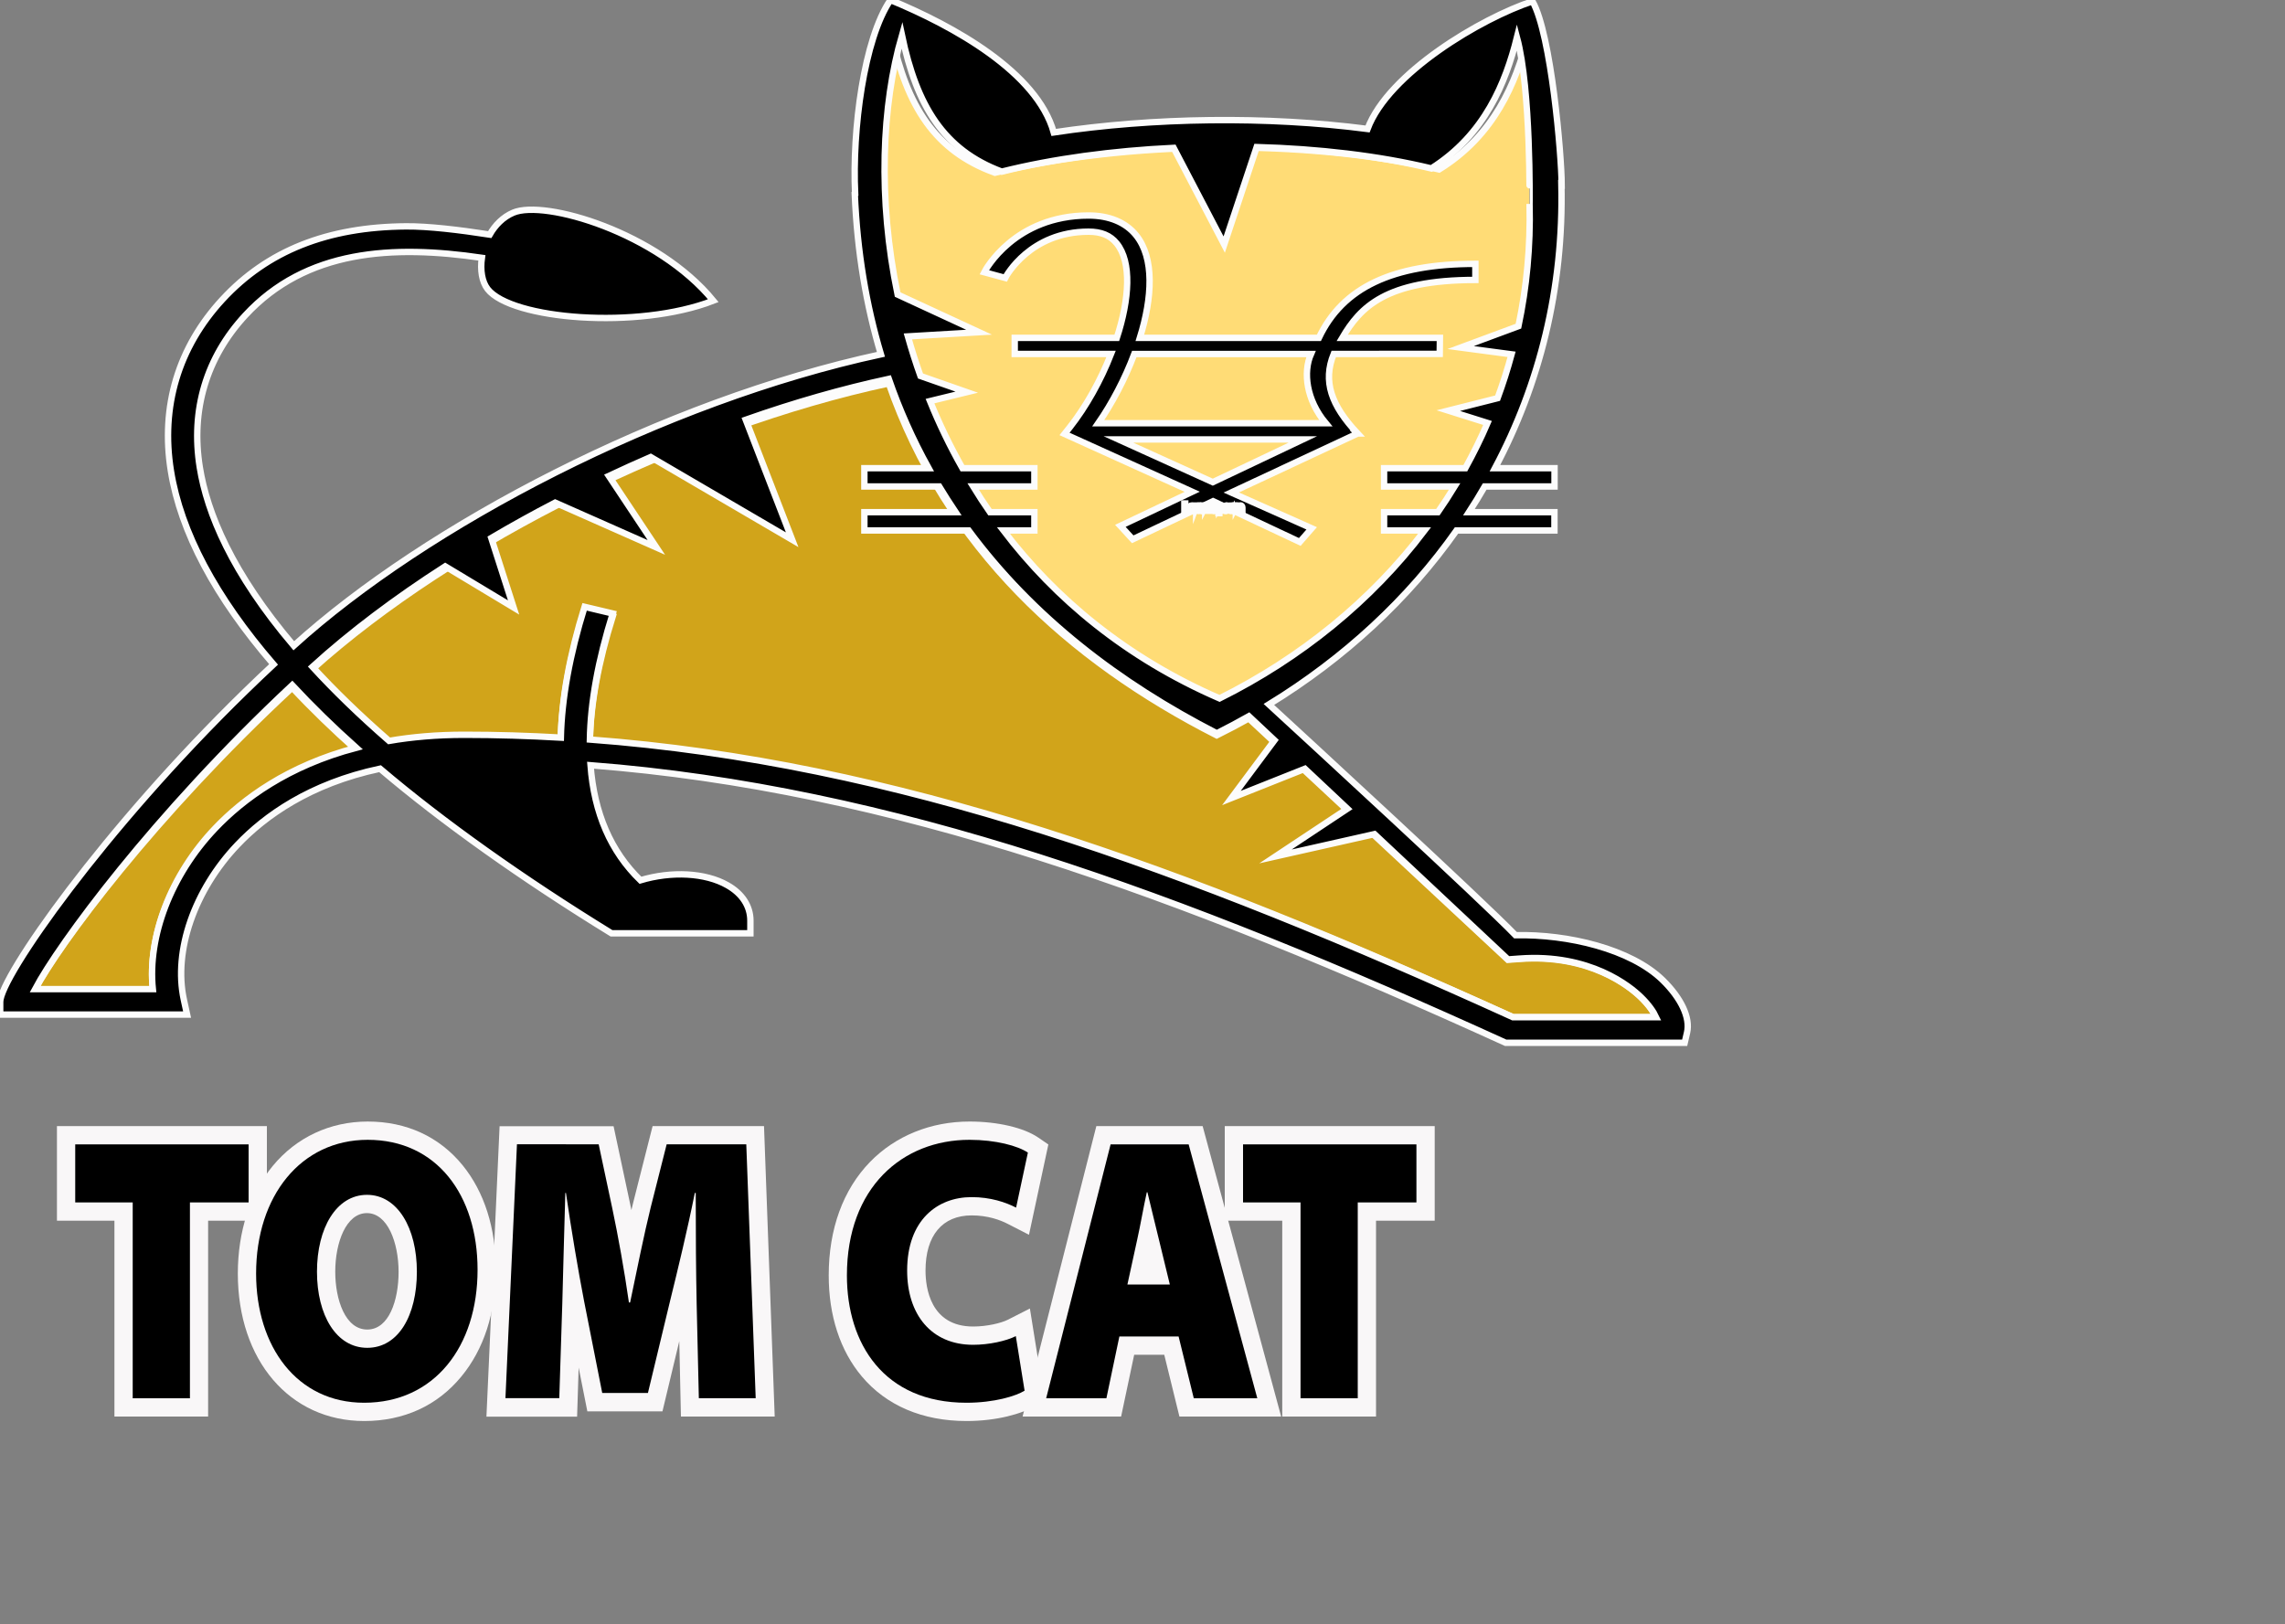 <?xml version="1.0" encoding="utf-8"?>
<!-- Generator: Adobe Illustrator 22.0.1, SVG Export Plug-In . SVG Version: 6.00 Build 0)  -->
<svg version="1.1" id="Layer_1" xmlns="http://www.w3.org/2000/svg" xmlns:xlink="http://www.w3.org/1999/xlink" x="0px" y="0px"
	 viewBox="0 0 2500 1777" style="enable-background:new 0 0 2500 1777;" xml:space="preserve">
<rect x="0" y="0" width="2500" height="1777" fill="#808080" stroke="none"/>
<style type="text/css">
	.st0{fill:#D1A41A;stroke:#FCFCFC;stroke-width:7;stroke-miterlimit:10;}
	.st1{fill:#FFDC76;stroke:#FCFCFC;stroke-width:7;stroke-miterlimit:10;}
	.st2{stroke:#FCFCFC;stroke-width:7;stroke-miterlimit:10;}
	.st3{display:none;}
	.st4{display:inline;fill:#F9F7F8;}
	.st5{fill:#F9F7F8;}
	.st6{display:inline;fill:#FFFFFF;}
</style>
<path class="st0" d="M319.7,752.4c22.1,23.6,45.5,46.2,70,68C314.9,839.9,265.9,876,235.3,908c-48.4,50.5-74,117.3-68.1,174.6H38.4
	C64.2,1034.1,167.3,893.9,319.7,752.4 M1811.9,1113h-156.6C1295.9,950.7,980.5,836.3,645.4,811.3c0.7-40.4,9-86,25-137l-30.9-7.2
	c-16.4,52.3-25,99.7-26,142.1c-35.1-2-70.3-3-105.5-3c-30,0-57.4,2.4-82.4,6.6c-32.6-28.1-60.3-55-83.9-80.5
	C496.3,593,750.8,466.9,972.4,419.5c62.4,179.5,196.3,302.4,358.8,385.1c11.9-5.9,23.6-12.1,35.1-18.5l283.5,264.1l12.4-0.9
	c77.4-5.8,121.4,30.6,133.1,41.9C1803.9,1099.5,1809,1107,1811.9,1113"/>
<path class="st1" d="M1685.5,224.6c5.9,247.6-142.6,444.7-350.6,545.8c-353-149.5-419.5-528.5-359.3-731.8
	c16.7,77.7,47.2,126.5,112.9,150.4c143.3-34.9,340.6-37.6,486-3.6c60.5-37.4,84-94.6,96.8-144.6
	C1687.2,99,1685.4,224.6,1685.5,224.6"/>
<path class="st2" d="M1191,253.5c14,0,23.7,4.1,30.8,12.8c16.6,20.5,13.9,61.1,0.1,103.4h-111.7v17.6h105.4
	c-11.3,28.9-27.2,57.5-45.1,80.2l-5.8,7.3l139.7,63.3l-78.6,37.3l13.5,14.7l87.9-41.7l94.9,44.6l13-14.9l-88-39.2
	c0,0,131.6-61.5,138.1-64.5l-0.1-0.1h0.2c-29-30.8-38.2-57.1-26.1-87h9.9l106.1-0.1l0.2-17.5h-106.9c19.7-33.4,47.3-63.4,145.7-63.4
	v-17.6c-90.8,0-145.2,26-171.2,81h-195.9c13.7-44,16.1-87.3-4.1-112.3c-11.4-14.1-29.4-21.6-51.9-21.6
	c-80.9,0-112.9,59.5-114.2,62.1l22.9,6.2C1100.8,302,1127.2,253.5,1191,253.5L1191,253.5z M1326.9,527.6l-103.3-46.8h201.9
	L1326.9,527.6L1326.9,527.6z M1434.3,387.4c-8.7,19.9-5.2,50,16.2,75.7h-248.9c15.1-21.8,29.2-48.5,39.4-75.7L1434.3,387.4
	L1434.3,387.4z"/>
<path class="st2" d="M1538.1,478.7L1538.1,478.7L1538.1,478.7L1538.1,478.7"/>
<path class="st2" d="M1819.2,1072.5c-35.1-34.2-103.8-50.4-161.1-49.2c-36.6-37.9-230.6-216.5-269.8-252.5
	c82.6-50.6,152.5-115.4,205.3-190.4h107.1v-20h-93.5c6-9.2,11.7-18.6,17.2-28.1h76.4v-20h-65.2c48.5-91.2,75.3-196,72.7-310.6
	l0.3,0.1c-0.1-31.4-11.3-163.9-31.9-200.4c-55.9,18.5-157.5,78.4-180.5,139.7c-110.2-14.3-234.5-12.6-343.3,3.8
	C1134.4,78.9,1043.1,28.4,974.2,0c-29,42.7-41.9,141.8-38.6,212.1l-0.4,0.2c2.7,63.5,12.6,121.8,28.6,175.4
	c-238.1,51.4-497.4,187.4-642.4,318.9c-67.9-79.9-94.8-145.4-102.8-195.1c-10.1-62.7,7.1-120.3,49.7-166.4
	c66.7-72.2,161.4-77.3,258.9-63c-1.9,13.4,0.1,26.2,6.3,34.2c25.8,33.2,164.2,44.8,246.9,12.7c-61-74.5-184.6-110.9-218.8-96.3
	c-11.3,4.8-19.9,13.7-25.8,24c-33.7-5.2-67.1-9.2-91.6-9c-85.9,0.6-151.6,26.7-200.8,80C195.1,380,175.6,444.9,187,515.4
	c10.8,66.8,48.7,137.9,112.3,211.6c-10.3,9.6-20.5,19.4-30.6,29.2C113.6,907.3,0.2,1069.4,0.2,1096.3v13.9h204.5l-3.6-16.5
	c-11.5-53.2,11.5-119.7,58.8-169.4c29.7-31.2,78.8-66.8,155.9-83.2c68.6,58.3,155.9,120.3,253.2,180.1h152v-13.9
	c0-15.7-8.9-29.5-25.2-38.7c-24-13.7-61.1-15.6-95.1-5.4c-32.5-31.5-50.7-73.6-54.6-125.9c329.8,25.5,645.3,141.6,1001.2,303.7
	h195.9l2.6-11.2C1849.5,1113.7,1839.5,1092.4,1819.2,1072.5L1819.2,1072.5z M986.8,38.7c16.2,77.1,45.6,125.4,109.2,149.1
	c56.4-14.1,121.4-22.8,188.1-26l55.3,105.8l35.5-106.7c67.4,1.9,133.5,9.5,191.1,23.4c58.6-37.1,81.3-93.8,93.7-143.4
	c15.5,57.7,13.7,182.2,13.8,182.2c1.1,46.5-3.2,91.2-12.2,133.8l-63.2,23.4l55.7,7.4c-4.4,16.2-9.5,32.2-15.3,48l-53.9,13.6
	l42.9,13.5c-7.2,16.8-15.4,33.3-24.3,49.5h-88.9v20h77.2c-5.8,9.5-11.9,18.9-18.3,28.1h-58.9v20h44.4
	c-58.4,77.1-135.8,139.7-224.4,183.8c-102.3-44.4-179.7-109.3-236.5-183.8h33.9v-20h-48.6c-6.4-9.2-12.6-18.6-18.4-28.1h67v-20H1053
	c-13.5-23.8-25.3-48.3-35.5-73.4l40.2-9.8l-50.6-17.7c-5.1-14.3-9.7-28.8-13.8-43.3l77.9-4.6l-89.1-41.2
	C960.3,217.3,964.7,115.3,986.8,38.7L986.8,38.7z M235.3,906.5c-48.4,50.9-74,118.1-68.1,175.8H38.4c25.9-48.8,129-190,281.3-332.6
	c21,22.6,44.4,45.5,70.1,68.5C315,837.9,265.9,874.3,235.3,906.5z M1655.2,1113C1295.9,949.6,980.5,834.3,645.4,809.2
	c0.7-40.7,9-86.7,25-137.9l-30.8-7.3c-16.4,52.7-25,100.4-26,143.1c-35.1-2-70.3-3.1-105.5-3.1c-30.1,0-57.5,2.4-82.4,6.7
	c-32.6-28.4-60.3-55.4-83.9-81.1c41.9-38.1,91.3-75.2,145.3-109.9l74.8,45l-24.4-76c22.9-13.5,46.2-26.4,69.9-38.7l110.7,49
	l-52-78.2c15.1-7.1,30.4-14,45.8-20.7l154.8,90.5l-50.8-131.3c52.8-18.6,105.5-33.7,156.5-44.7c11.6,33.5,26.1,66.2,43.6,97.7h-70.3
	v20h81.9c5.8,9.5,11.7,18.9,17.9,28.1h-99.8v20h114.1c70,94.7,164.5,167.2,271.5,222c11.9-6,23.6-12.2,35.1-18.7l28,26.3l-47.1,63.2
	l80.4-32l46.5,43.7l-78.7,52.2l108.3-24.4l146.1,137.1l12.4-0.9c77.4-5.8,121.5,30.8,133.1,42.2c8.5,8.3,13.7,15.9,16.5,21.9
	L1655.2,1113L1655.2,1113z"/>
<g>
	<path class="st2" d="M1295.8,550.9h1v7.2h3.5v0.9h-4.5V550.9z"/>
	<path class="st2" d="M1306.5,556.1c0,2.1-1.5,3.1-2.9,3.1c-1.6,0-2.8-1.2-2.8-3c0-1.9,1.3-3.1,2.9-3.1
		C1305.4,553.1,1306.5,554.3,1306.5,556.1z M1301.9,556.1c0,1.3,0.7,2.2,1.8,2.2c1,0,1.8-0.9,1.8-2.3c0-1-0.5-2.2-1.7-2.2
		C1302.4,553.9,1301.9,555,1301.9,556.1z"/>
	<path class="st2" d="M1307.8,555c0-0.7,0-1.3,0-1.8h0.9v1.1l0,0c0.3-0.8,0.9-1.3,1.6-1.3c0.1,0,0.2,0,0.3,0v1c-0.1,0-0.2,0-0.4,0
		c-0.7,0-1.3,0.6-1.4,1.4c0,0.1,0,0.3,0,0.5v3.1h-1V555z"/>
	<path class="st2" d="M1312.2,556.3c0,1.4,0.9,2,2,2c0.8,0,1.2-0.1,1.6-0.3l0.2,0.8c-0.4,0.2-1,0.4-1.9,0.4c-1.8,0-2.9-1.2-2.9-2.9
		s1-3.1,2.7-3.1c1.9,0,2.4,1.7,2.4,2.7c0,0.2,0,0.4,0,0.5h-4.1V556.3z M1315.3,555.6c0-0.7-0.3-1.7-1.5-1.7c-1.1,0-1.5,1-1.6,1.7
		H1315.3z"/>
	<path class="st2" d="M1317.7,554.8c0-0.6,0-1.1,0-1.6h0.9v0.9l0,0c0.3-0.6,0.9-1.1,1.8-1.1c0.8,0,1.4,0.5,1.6,1.2l0,0
		c0.2-0.3,0.4-0.6,0.6-0.8c0.3-0.3,0.7-0.4,1.3-0.4c0.8,0,1.9,0.5,1.9,2.5v3.4h-1v-3.3c0-1.1-0.4-1.8-1.3-1.8c-0.6,0-1.1,0.4-1.2,1
		c0,0.1-0.1,0.3-0.1,0.5v3.6h-1v-3.5c0-0.9-0.4-1.6-1.2-1.6c-0.7,0-1.1,0.5-1.3,1.1c-0.1,0.2-0.1,0.3-0.1,0.5v3.5h-1L1317.7,554.8
		L1317.7,554.8z"/>
	<path class="st2" d="M1331.4,551.6c0,0.4-0.3,0.6-0.7,0.6c-0.4,0-0.6-0.3-0.6-0.6c0-0.4,0.3-0.7,0.7-0.7
		C1331.1,550.9,1331.4,551.2,1331.4,551.6z M1330.2,559v-5.8h1.1v5.8H1330.2z"/>
	<path class="st2" d="M1333,555.1c0-0.7,0-1.3,0-1.9h0.9v1l0,0c0.4-0.7,1.1-1.1,2.1-1.1c1.4,0,2.5,1.2,2.5,3c0,2.1-1.3,3.1-2.6,3.1
		c-0.8,0-1.4-0.3-1.8-0.9l0,0v3.2h-1L1333,555.1L1333,555.1z M1334.1,556.7c0,0.2,0,0.3,0,0.4c0.2,0.7,0.8,1.2,1.6,1.2
		c1.1,0,1.8-0.9,1.8-2.2c0-1.2-0.6-2.2-1.7-2.2c-0.7,0-1.4,0.5-1.6,1.3c0,0.1-0.1,0.3-0.1,0.4L1334.1,556.7L1334.1,556.7z"/>
	<path class="st2" d="M1339.7,558c0.3,0.2,0.9,0.4,1.4,0.4c0.8,0,1.1-0.4,1.1-0.9s-0.3-0.8-1.1-1.1c-1-0.4-1.5-0.9-1.5-1.6
		c0-0.9,0.8-1.7,2-1.7c0.6,0,1.1,0.2,1.4,0.4l-0.3,0.8c-0.2-0.1-0.6-0.3-1.2-0.3s-1,0.4-1,0.8c0,0.5,0.3,0.7,1.1,1
		c1,0.4,1.5,0.9,1.5,1.8c0,1-0.8,1.7-2.2,1.7c-0.6,0-1.2-0.2-1.6-0.4L1339.7,558z"/>
	<path class="st2" d="M1349.5,557.4c0,0.6,0,1.1,0,1.6h-0.9l-0.1-0.9l0,0c-0.3,0.5-0.9,1.1-1.9,1.1c-0.9,0-2-0.5-2-2.5v-3.4h1.1v3.2
		c0,1.1,0.3,1.8,1.3,1.8c0.7,0,1.2-0.5,1.4-1c0.1-0.2,0.1-0.3,0.1-0.5v-3.6h1.1L1349.5,557.4L1349.5,557.4z"/>
	<path class="st2" d="M1351.2,554.8c0-0.6,0-1.1,0-1.6h0.9v0.9l0,0c0.3-0.6,0.9-1.1,1.8-1.1c0.8,0,1.4,0.5,1.6,1.2l0,0
		c0.2-0.3,0.4-0.6,0.6-0.8c0.3-0.3,0.7-0.4,1.3-0.4c0.8,0,1.9,0.5,1.9,2.5v3.4h-1v-3.3c0-1.1-0.4-1.8-1.3-1.8c-0.6,0-1.1,0.4-1.2,1
		c0,0.1-0.1,0.3-0.1,0.5v3.6h-1v-3.5c0-0.9-0.4-1.6-1.2-1.6c-0.7,0-1.1,0.5-1.3,1.1c-0.1,0.2-0.1,0.3-0.1,0.5v3.5h-1L1351.2,554.8
		L1351.2,554.8z"/>
</g>
<g>
	<g>
		<g class="st3">
			<polygon class="st4" points="80.2,1595 80.2,1380.7 17.3,1380.7 17.3,1187.2 337,1187.2 337,1380.7 272.7,1380.7 272.7,1595 			
				"/>
			<path class="st4" d="M398.4,1599.9c-54.9,0-103.7-23.1-137.3-65c-29.6-36.8-45.9-87-45.9-141.4c0-56.4,17.2-108.4,48.5-146.3
				c34.5-41.9,83.8-65,138.7-65c55.7,0,105,22.9,138.8,64.5c30.3,37.3,46.3,86.6,46.3,142.7c0,59.1-18.6,112.6-52.3,150.6
				C501,1578.6,452.4,1599.9,398.4,1599.9z"/>
			<polygon class="st4" points="701,1595 700.8,1589.2 675.1,1589.2 674.9,1595 485,1595 503.5,1187.2 879.1,1187.2 894.2,1595 			
				"/>
			<path class="st4" d="M1057.5,1599.9c-78.2,0-124.2-35.3-149.1-64.9c-30.5-36.4-46.7-84.6-46.7-139.4c0-62.9,20.1-116.7,58-155.7
				c36.2-37.2,86.3-57.7,141-57.7c40.2,0,76.8,9.2,100.4,25.2l36.2,24.6l-32.6,152.1l27.3,169.9l-36.7,22.8
				C1132.3,1591.3,1095.7,1599.9,1057.5,1599.9z M1060.4,1406.1c0.8,0.3,3.1,0.3,4.3,0.3c7.6,0,15.4-1.9,17.8-2.7l23.8-12
				l-24.2-12.4c-3.9-2-10.4-4.4-19-4.4c-0.9,0-2.2,0-2.9,0.1c-0.6,0.8-2.6,4.6-2.6,15.2C1057.6,1400.7,1059.6,1405.2,1060.4,1406.1z
				"/>
			<polygon class="st4" points="1061,1595 1164.5,1187.2 1350.2,1187.2 1460.5,1595 			"/>
			<polygon class="st4" points="1357.9,1595 1357.9,1380.7 1295,1380.7 1295,1187.2 1614.7,1187.2 1614.7,1380.7 1550.5,1380.7 
				1550.5,1595 			"/>
		</g>
		<g>
			<polygon class="st5" points="125.2,1550 125.2,1335.7 62.3,1335.7 62.3,1232.2 292,1232.2 292,1335.7 227.7,1335.7 227.7,1550 
							"/>
			<path class="st5" d="M398.4,1554.9c-81.4,0-138.2-66.4-138.2-161.4c0-46,13.6-87.8,38.2-117.7c25.8-31.3,62.7-48.6,103.9-48.6
				c42.5,0,78.4,16.6,103.9,47.9c23.7,29.2,36.3,68.7,36.3,114.3c0,46.7-13.1,87.1-37.9,117C478.4,1538.2,441.7,1554.9,398.4,1554.9
				z M401.4,1327.4c-22.7,0-34.6,32.2-34.6,64.1c0,30.5,10.9,63.3,35,63.3c23.7,0,34.3-31.8,34.3-63.3
				C436,1359.6,424.1,1327.4,401.4,1327.4z"/>
			<path class="st5" d="M745,1550l-1.8-82.5l-18.4,76.8h-82.2l-9.5-47.9l-1.7,53.7h-99.2l14.4-317.8h124.7l18.3,85.9
				c0.4,2,0.8,3.9,1.2,5.9c0.6-2.6,1.2-5.1,1.8-7.5l21.4-84.4h121.9l11.7,317.8H745z"/>
			<path class="st5" d="M1057.5,1554.9c-48.2,0-87.8-16.9-114.6-48.8c-23.7-28.2-36.2-66.4-36.2-110.5c0-50.9,15.7-93.9,45.3-124.3
				c27.7-28.4,66.3-44.1,108.8-44.1c30.5,0,59.3,6.7,75.1,17.5l11.1,7.6l-21.2,98.8l-23.2-11.9c-8.3-4.3-21.9-9.3-39.5-9.3
				c-32.1,0-50.5,22-50.5,60.4c0,18.4,5.1,61.2,52.2,61.2c15,0,30.6-3.8,37.6-7.3l24.4-12.4l16,99.9l-11.3,7
				C1118.7,1546.8,1090.7,1554.9,1057.5,1554.9z"/>
			<polygon class="st5" points="1290.4,1550 1273.8,1482.4 1240.9,1482.4 1226.6,1550 1118.8,1550 1199.5,1232.2 1315.8,1232.2 
				1401.7,1550 			"/>
			<polygon class="st5" points="1402.9,1550 1402.9,1335.7 1340,1335.7 1340,1232.2 1569.7,1232.2 1569.7,1335.7 1505.5,1335.7 
				1505.5,1550 			"/>
		</g>
	</g>
	<g>
		<g class="st3">
			<polygon class="st6" points="100.2,1575 100.2,1360.7 37.3,1360.7 37.3,1207.2 317,1207.2 317,1360.7 252.7,1360.7 252.7,1575 
							"/>
			<path class="st6" d="M398.4,1579.9c-48.7,0-91.9-20.4-121.7-57.5c-26.7-33.3-41.4-79-41.4-128.8c0-51.8,15.6-99.2,43.9-133.6
				c30.7-37.2,74.4-57.7,123.2-57.7c49.6,0,93.4,20.3,123.3,57.1c27.4,33.7,41.9,78.7,41.9,130.1
				C567.5,1501.6,498,1579.9,398.4,1579.9z M401.4,1353c-3.4,3.7-9.6,16.2-9.6,38.5c0,23.3,6.8,35.4,9.9,38.1
				c2.5-2.5,9.3-13.7,9.3-38.1C411,1369.3,404.8,1356.7,401.4,1353z"/>
			<polygon class="st6" points="720.5,1575 720.4,1569.2 655.7,1569.2 655.5,1575 505.9,1575 522.6,1207.2 691.4,1207.2 
				692.8,1213.7 694.4,1207.2 859.9,1207.2 873.4,1575 			"/>
			<path class="st6" d="M1057.5,1579.9c-70.5,0-111.6-31.4-133.7-57.8c-27.5-32.8-42-76.5-42-126.5c0-57.5,18.1-106.6,52.4-141.7
				c32.4-33.3,77.4-51.6,126.7-51.6c35.7,0,69.1,8.1,89.2,21.8l25.1,17l-31.6,147.2l-52.2-26.8c-5.9-3-15.5-6.6-28.1-6.6
				c-7,0-25.5,0-25.5,35.4c0,36.2,19,36.2,27.2,36.2c11.4,0,23-3,26.4-4.6l55-27.8l24.1,150.1l-25.4,15.8
				C1125,1572.3,1091.6,1579.9,1057.5,1579.9z"/>
			<polygon class="st6" points="1270.8,1575 1258,1522.6 1246.9,1575 1086.7,1575 1180.1,1207.2 1334.9,1207.2 1434.4,1575 			"/>
			<polygon class="st6" points="1377.9,1575 1377.9,1360.7 1315,1360.7 1315,1207.2 1594.7,1207.2 1594.7,1360.7 1530.5,1360.7 
				1530.5,1575 			"/>
		</g>
		<g>
			<path d="M145.2,1315.7H82.3v-63.5H272v63.5h-64.2V1530h-62.6V1315.7z"/>
			<path d="M522.5,1389.4c0,84.1-47.3,145.5-124.1,145.5c-73.5,0-118.2-61.4-118.2-141.4c0-84.9,49-146.3,122.1-146.3
				C477.9,1247.2,522.5,1307.8,522.5,1389.4z M346.8,1391.5c0,47.8,21.2,83.3,55,83.3c34.1,0,54.3-35.4,54.3-83.3
				c0-47.8-21.2-84.1-54.6-84.1C368,1307.4,346.8,1343.7,346.8,1391.5z"/>
			<path d="M762.2,1426.5c-0.7-34.6-1-72.9-1-121.2h-1c-7.9,39.6-18.5,83.3-27.1,118.3l-24.2,100.6h-50L639.1,1424
				c-6.6-34.2-13.9-77.5-19.9-118.7h-0.7c-1.3,42.5-2.3,86.5-3.3,121.2l-3.3,103.4H553l12.6-277.8H655l14.9,70.1
				c6.3,29.7,13.2,68,18.2,103h1.3c7.3-35,15.6-76.2,22.5-103.9l17.5-69.2h87.1l10.3,277.8h-62.2L762.2,1426.5z"/>
			<path d="M1121,1521.7c-9.3,5.8-33.1,13.2-63.6,13.2c-90.4,0-130.8-64.7-130.8-139.3c0-96.4,60.9-148.4,134.1-148.4
				c28.8,0,53,6.6,63.9,14l-12.9,60.2c-11.3-5.8-27.8-11.5-48.7-11.5c-37.4,0-70.5,25.1-70.5,80.4c0,47.8,26.2,81.2,72.2,81.2
				c17.2,0,36.1-4.1,46.7-9.5L1121,1521.7z"/>
			<path d="M1224.7,1462.4l-14.2,67.6h-65.9l70.5-277.8h85.4l75.1,277.8h-69.5l-16.6-67.6H1224.7z M1279.9,1405.5l-11.9-49
				c-4-15.7-8.6-35.9-12.6-51.9h-0.7c-3.6,16.1-7,36.3-10.6,52.3l-10.6,48.6H1279.9z"/>
			<path d="M1422.9,1315.7H1360v-63.5h189.7v63.5h-64.2V1530h-62.6V1315.7z"/>
		</g>
	</g>
</g>
</svg>
